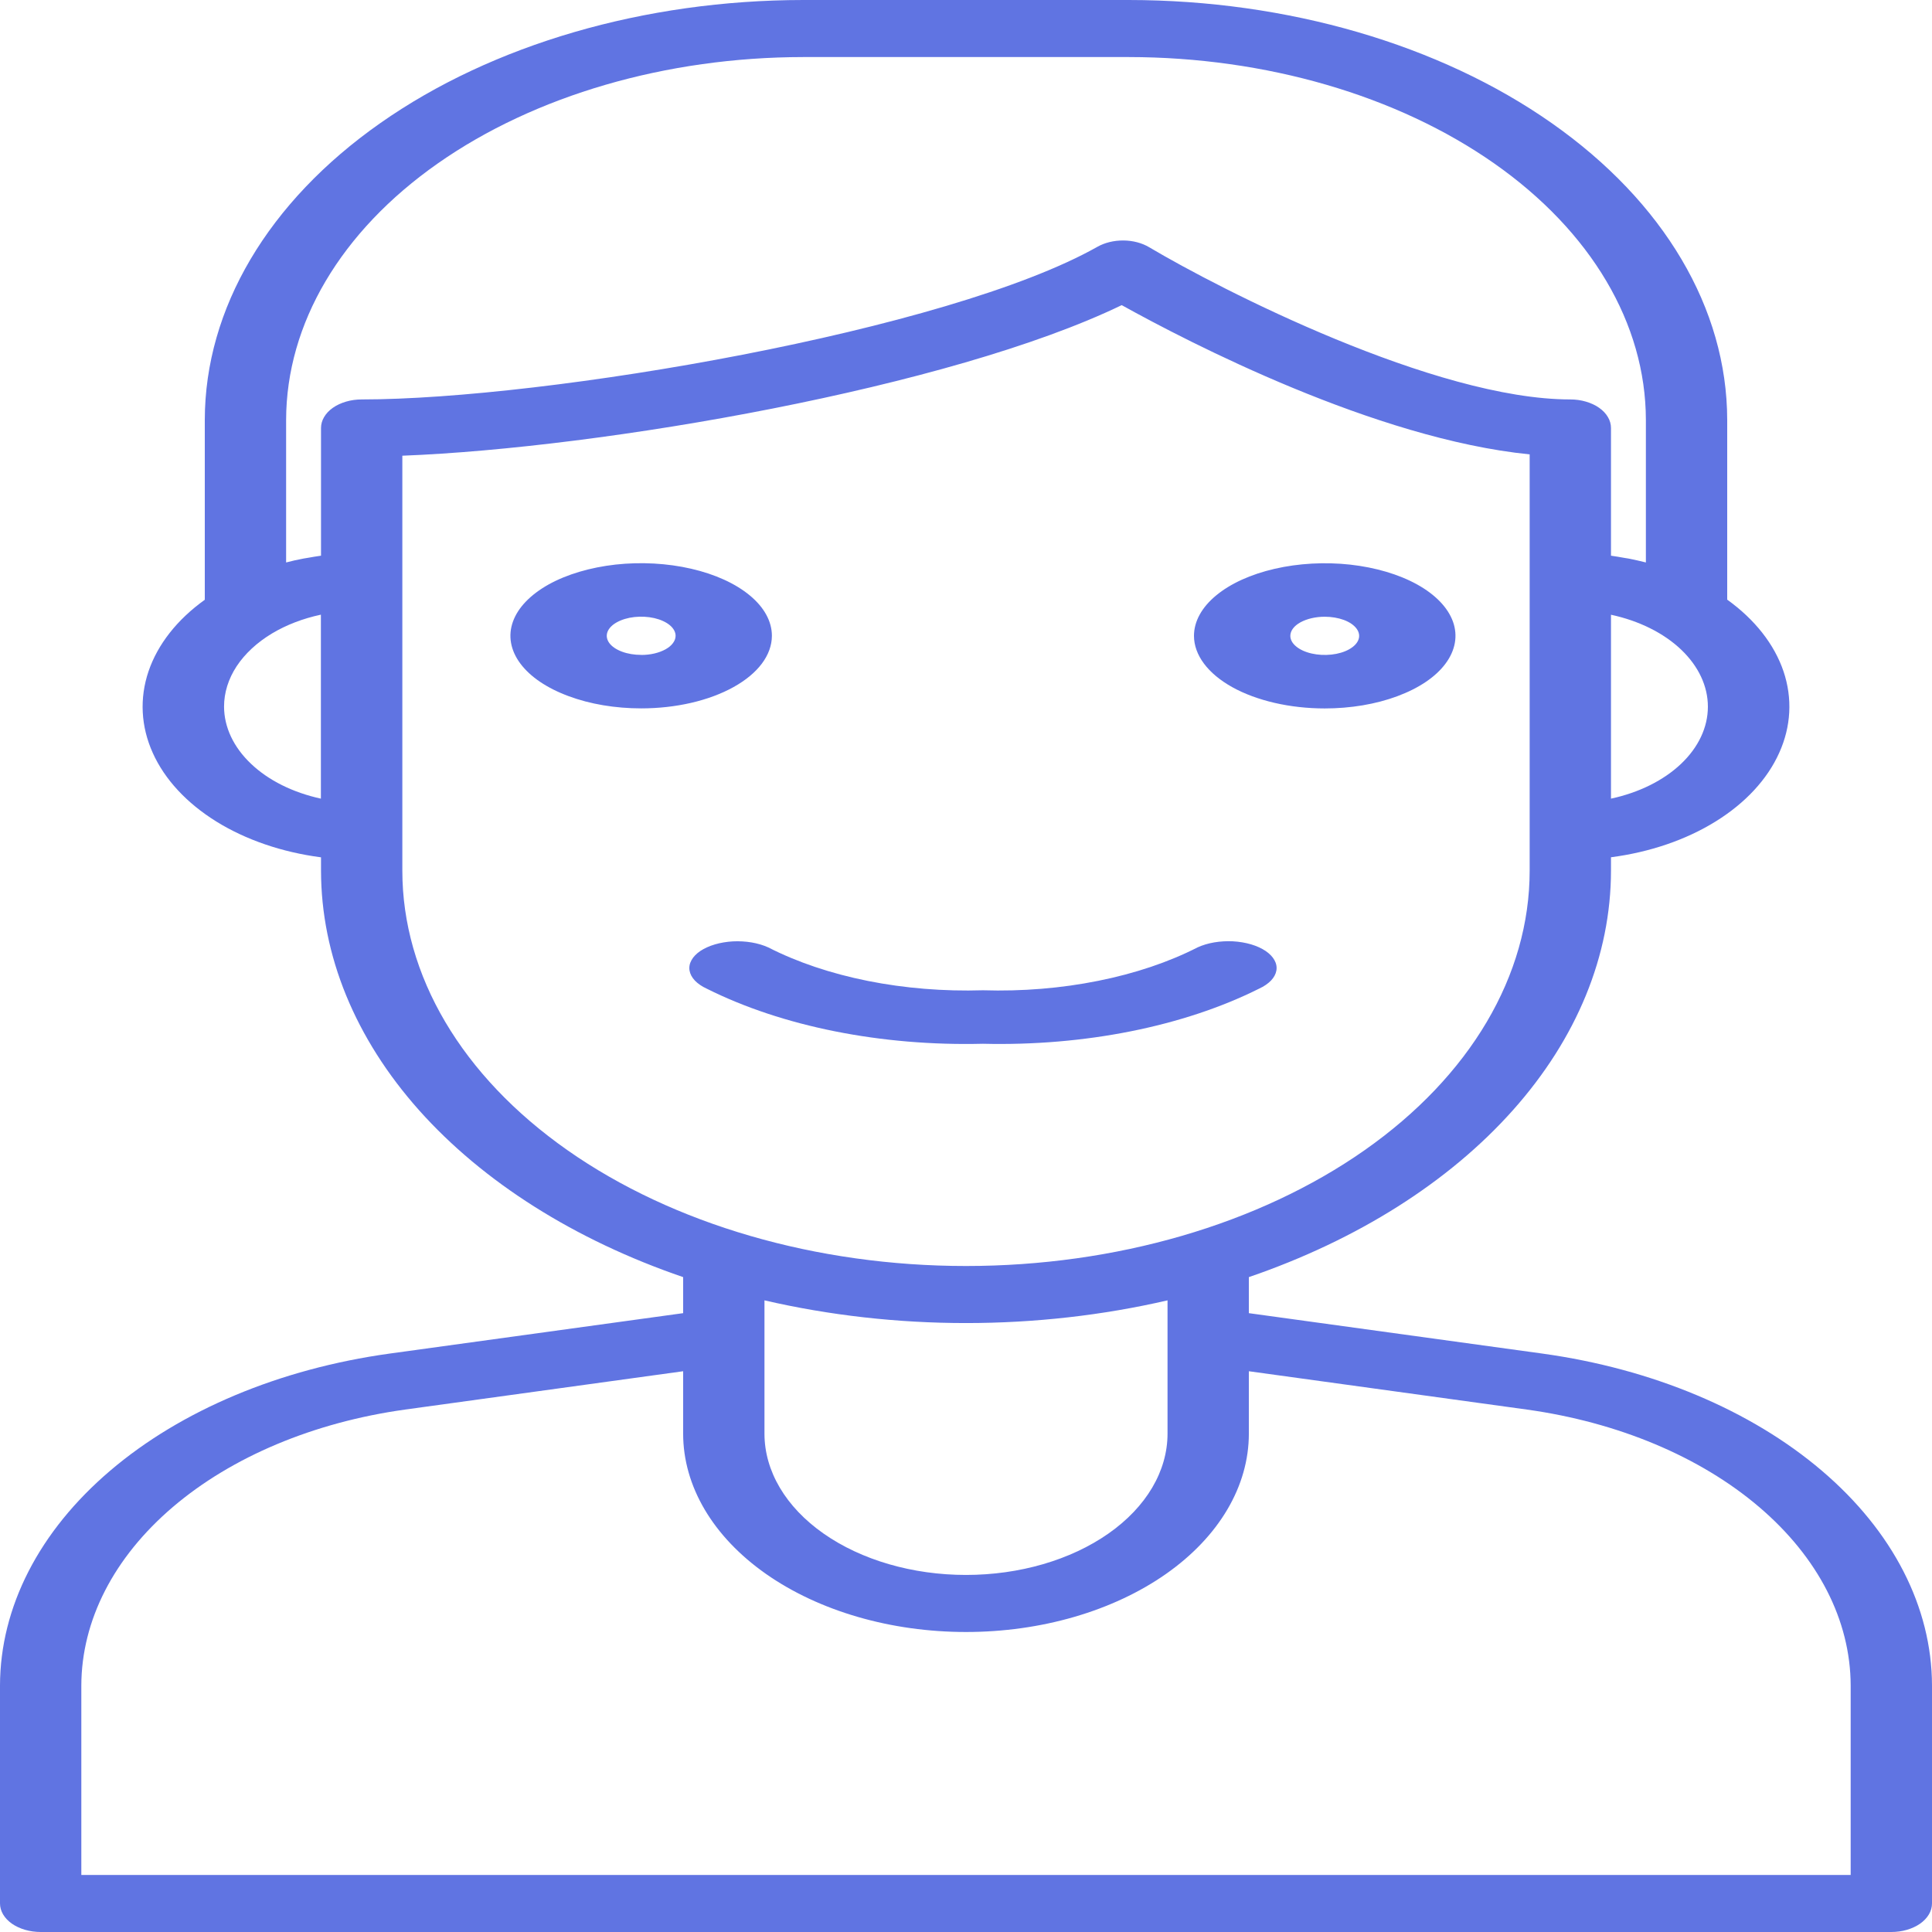<svg width="32" height="32" viewBox="0 0 32 32" fill="none" xmlns="http://www.w3.org/2000/svg">
<path d="M25.55 22.42L20.685 21.75V21.153C22.483 20.537 23.998 19.579 25.058 18.389C26.119 17.199 26.682 15.824 26.683 14.42V14.199C27.327 14.115 27.927 13.91 28.418 13.605C28.908 13.301 29.272 12.909 29.469 12.47C29.667 12.032 29.691 11.565 29.54 11.118C29.388 10.671 29.066 10.261 28.608 9.932V6.954C28.605 5.11 27.56 3.343 25.701 2.039C23.843 0.735 21.323 0.002 18.695 0H13.305C10.677 0.002 8.157 0.735 6.299 2.039C4.44 3.343 3.395 5.11 3.392 6.954V9.934C2.934 10.262 2.612 10.672 2.46 11.119C2.309 11.566 2.333 12.034 2.531 12.472C2.728 12.91 3.092 13.302 3.583 13.607C4.073 13.911 4.673 14.116 5.317 14.2V14.422C5.319 15.825 5.882 17.2 6.942 18.39C8.003 19.579 9.517 20.537 11.315 21.153V21.75L6.45 22.42C4.634 22.672 3 23.357 1.824 24.36C0.648 25.362 0.003 26.619 0 27.917V31.527C0 31.653 0.071 31.773 0.197 31.862C0.324 31.95 0.495 32 0.674 32H31.326C31.505 32 31.676 31.95 31.803 31.862C31.929 31.773 32 31.653 32 31.527V27.917C31.997 26.619 31.352 25.362 30.176 24.36C29 23.357 27.366 22.672 25.55 22.42ZM26.683 13.228V10.182C27.148 10.282 27.554 10.484 27.843 10.758C28.132 11.033 28.288 11.364 28.288 11.705C28.288 12.046 28.132 12.378 27.843 12.652C27.554 12.926 27.148 13.128 26.683 13.228ZM4.739 6.954C4.742 5.361 5.645 3.833 7.251 2.707C8.857 1.581 11.034 0.947 13.305 0.945H18.695C20.966 0.947 23.143 1.581 24.749 2.707C26.355 3.833 27.258 5.361 27.261 6.954V9.316C27.166 9.292 27.068 9.27 26.971 9.251C26.952 9.247 26.932 9.245 26.914 9.242C26.837 9.228 26.76 9.215 26.683 9.204V7.089C26.683 7.027 26.666 6.965 26.632 6.908C26.598 6.85 26.549 6.798 26.486 6.754C26.424 6.71 26.349 6.676 26.267 6.652C26.186 6.628 26.098 6.616 26.01 6.616C23.769 6.616 20.214 4.796 19.034 4.095C18.915 4.024 18.764 3.984 18.607 3.983C18.45 3.982 18.298 4.019 18.176 4.088C15.707 5.483 9.036 6.616 5.99 6.616C5.902 6.616 5.814 6.628 5.732 6.652C5.651 6.676 5.576 6.71 5.514 6.754C5.451 6.798 5.402 6.85 5.368 6.908C5.334 6.965 5.317 7.027 5.317 7.089V9.204C5.242 9.214 5.17 9.227 5.096 9.24C5.074 9.244 5.051 9.247 5.029 9.251C4.931 9.269 4.834 9.291 4.739 9.316V6.954ZM3.711 11.704C3.711 11.473 3.782 11.245 3.919 11.036C4.057 10.827 4.257 10.641 4.507 10.491C4.743 10.35 5.018 10.244 5.315 10.181V13.228C4.851 13.127 4.445 12.925 4.157 12.65C3.868 12.376 3.712 12.044 3.711 11.704ZM6.664 14.42V7.548C9.972 7.42 15.746 6.423 18.579 5.054C19.689 5.67 22.774 7.269 25.336 7.526V14.42C25.336 16.157 24.352 17.823 22.602 19.051C20.851 20.279 18.476 20.969 16 20.969C13.524 20.969 11.149 20.279 9.399 19.051C7.648 17.823 6.664 16.157 6.664 14.42ZM16 21.914C17.134 21.914 18.261 21.787 19.338 21.538V23.745C19.338 24.366 18.986 24.961 18.36 25.4C17.734 25.839 16.885 26.086 16 26.086C15.115 26.086 14.266 25.839 13.64 25.4C13.014 24.961 12.662 24.366 12.662 23.745V21.538C13.739 21.787 14.866 21.914 16 21.914ZM30.653 31.055H1.347V27.917C1.35 26.838 1.886 25.793 2.864 24.96C3.841 24.127 5.2 23.557 6.709 23.347L11.315 22.712V23.745C11.315 24.616 11.808 25.452 12.687 26.069C13.566 26.685 14.757 27.031 16 27.031C17.243 27.031 18.434 26.685 19.313 26.069C20.192 25.452 20.685 24.616 20.685 23.745V22.712L25.291 23.347C26.8 23.557 28.159 24.127 29.136 24.96C30.114 25.793 30.65 26.838 30.653 27.917V31.055Z" fill="#6074E2"/>
<path d="M20.855 16.375C20.936 16.338 21.002 16.292 21.052 16.241C21.101 16.189 21.131 16.133 21.141 16.075C21.151 16.017 21.14 15.958 21.109 15.903C21.078 15.847 21.028 15.795 20.961 15.75C20.895 15.706 20.812 15.668 20.72 15.641C20.627 15.614 20.526 15.597 20.421 15.591C20.317 15.586 20.212 15.592 20.111 15.609C20.011 15.626 19.918 15.654 19.837 15.691C19.36 15.935 18.799 16.124 18.188 16.246C17.578 16.369 16.929 16.422 16.281 16.402C15.633 16.422 14.984 16.369 14.373 16.247C13.763 16.125 13.202 15.936 12.725 15.692C12.644 15.655 12.55 15.627 12.45 15.61C12.35 15.593 12.245 15.587 12.14 15.592C12.036 15.598 11.934 15.615 11.842 15.642C11.749 15.669 11.667 15.707 11.6 15.751C11.534 15.796 11.483 15.848 11.453 15.904C11.422 15.959 11.411 16.018 11.421 16.076C11.431 16.134 11.461 16.19 11.51 16.242C11.559 16.293 11.626 16.339 11.707 16.376C12.956 17.002 14.599 17.33 16.281 17.288C17.962 17.329 19.605 17.001 20.855 16.375Z" fill="#6074E2"/>
<path d="M21.942 11.734C22.37 11.734 22.789 11.664 23.145 11.531C23.501 11.399 23.779 11.212 23.942 10.992C24.106 10.772 24.149 10.53 24.066 10.297C23.982 10.064 23.776 9.849 23.473 9.681C23.17 9.513 22.784 9.399 22.364 9.352C21.944 9.306 21.509 9.33 21.113 9.421C20.717 9.512 20.379 9.666 20.141 9.864C19.903 10.061 19.776 10.294 19.776 10.532C19.777 10.85 20.005 11.156 20.411 11.382C20.817 11.607 21.368 11.734 21.942 11.734ZM21.942 10.215C22.054 10.215 22.165 10.234 22.258 10.268C22.352 10.303 22.425 10.353 22.468 10.411C22.511 10.468 22.523 10.532 22.501 10.593C22.479 10.655 22.424 10.711 22.345 10.755C22.265 10.8 22.163 10.83 22.053 10.842C21.942 10.854 21.828 10.848 21.724 10.824C21.619 10.8 21.53 10.759 21.468 10.707C21.405 10.655 21.372 10.594 21.372 10.532C21.372 10.448 21.432 10.367 21.539 10.308C21.646 10.249 21.791 10.215 21.942 10.215Z" fill="#6074E2"/>
<path d="M12.785 10.531C12.785 10.293 12.658 10.06 12.42 9.863C12.182 9.665 11.844 9.511 11.448 9.42C11.053 9.329 10.617 9.305 10.197 9.351C9.777 9.398 9.391 9.512 9.088 9.68C8.786 9.849 8.579 10.063 8.496 10.296C8.412 10.529 8.455 10.771 8.619 10.991C8.783 11.211 9.06 11.398 9.417 11.53C9.773 11.663 10.191 11.733 10.62 11.733C11.194 11.733 11.744 11.606 12.15 11.38C12.556 11.155 12.784 10.85 12.785 10.531ZM10.62 10.847C10.507 10.847 10.397 10.829 10.303 10.794C10.209 10.759 10.136 10.71 10.093 10.652C10.05 10.594 10.039 10.53 10.061 10.469C10.083 10.408 10.137 10.351 10.217 10.307C10.296 10.263 10.398 10.232 10.508 10.22C10.619 10.208 10.734 10.214 10.838 10.238C10.942 10.262 11.031 10.303 11.094 10.355C11.156 10.407 11.19 10.468 11.19 10.531C11.19 10.572 11.175 10.614 11.146 10.652C11.118 10.691 11.076 10.725 11.023 10.755C10.97 10.784 10.907 10.808 10.838 10.824C10.769 10.84 10.695 10.848 10.62 10.848V10.847Z" fill="#6074E2"/>
</svg>
